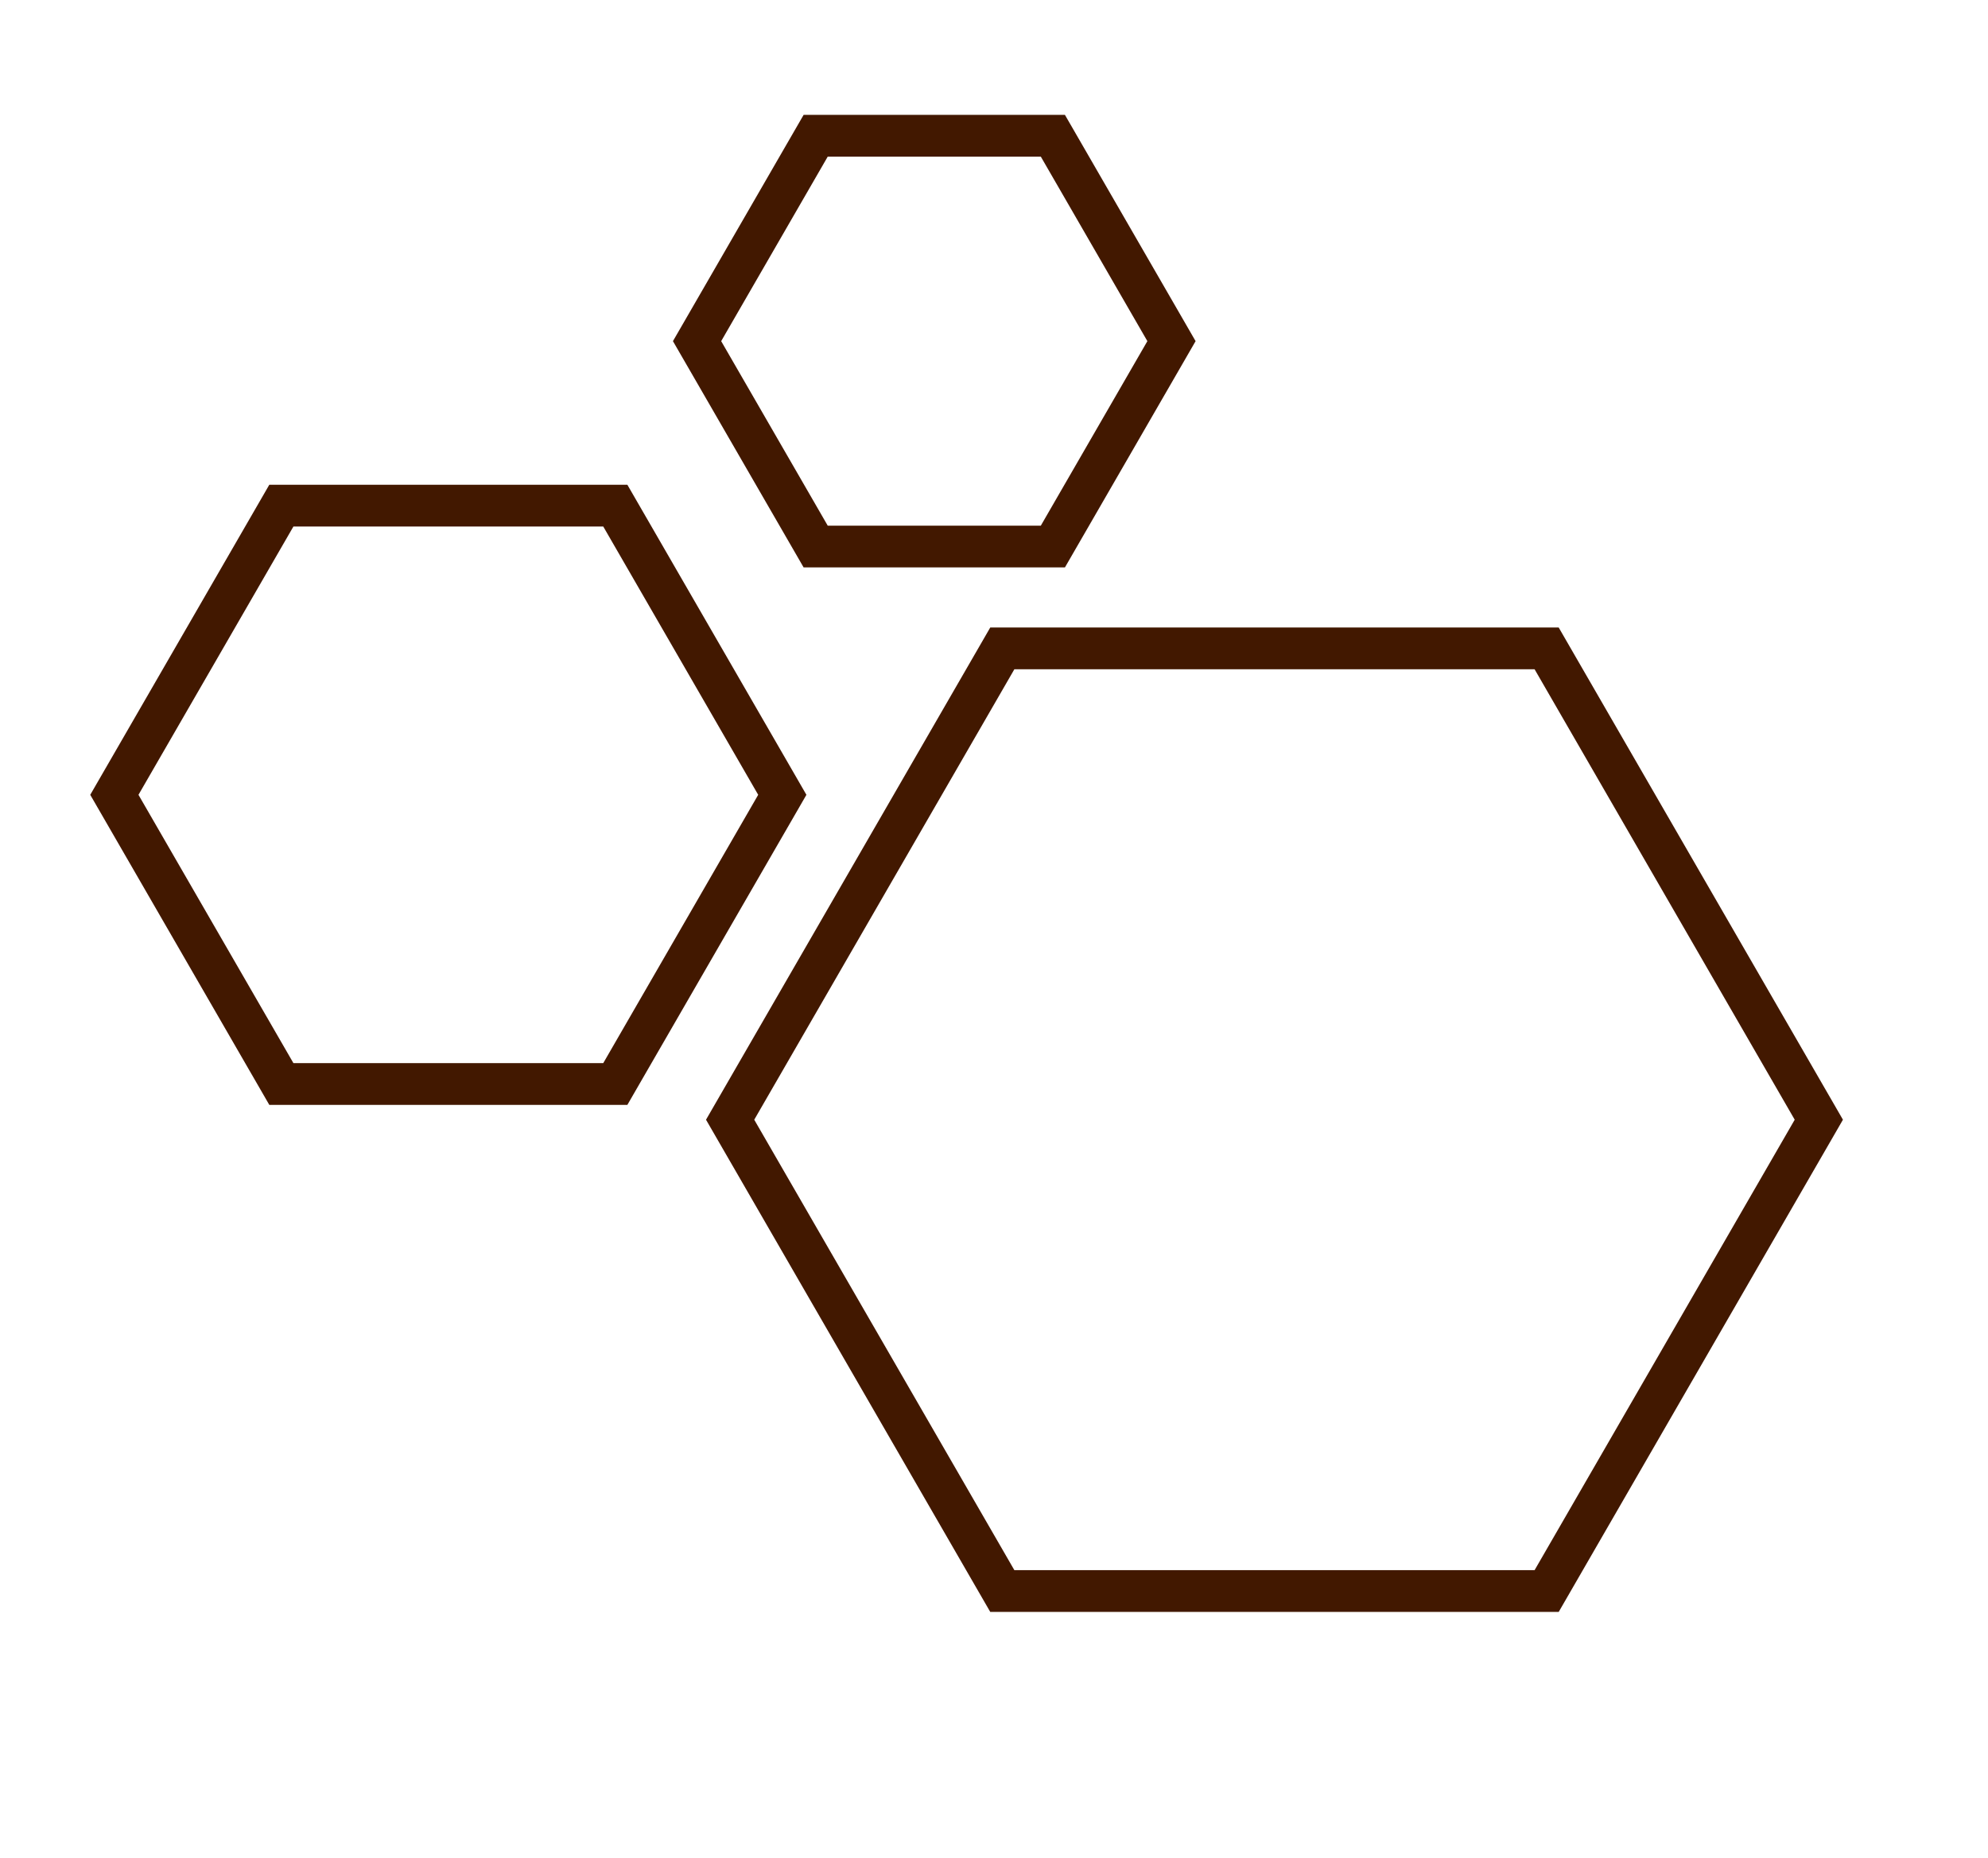 <svg width="476" height="445" viewBox="0 0 476 445" fill="none" xmlns="http://www.w3.org/2000/svg">
    <path d="M242.875 155.282L239.988 155.282L238.545 157.782L176.263 265.656L174.82 268.156L176.263 270.656L238.545 378.531L239.988 381.031L242.875 381.031L367.438 381.031L370.325 381.031L371.768 378.531L434.05 270.656L435.493 268.156L434.05 265.656L371.768 157.782L370.325 155.282L367.438 155.282L242.875 155.282Z" stroke="#421800" stroke-width="10"/>
    <path d="M70.252 121.096L67.365 121.096L65.922 123.596L28.826 187.847L27.383 190.347L28.826 192.847L65.922 257.099L67.365 259.599L70.252 259.599L144.443 259.599L147.33 259.599L148.773 257.099L185.869 192.847L187.312 190.347L185.869 187.847L148.773 123.596L147.33 121.096L144.443 121.096L70.252 121.096Z" stroke="#421800" stroke-width="10"/>
    <path d="M198.188 32.512L195.301 32.512L193.857 35.012L168.346 79.199L166.902 81.699L168.346 84.199L193.858 128.387L195.301 130.887L198.188 130.887L249.211 130.887L252.098 130.887L253.541 128.387L279.053 84.199L280.496 81.699L279.053 79.199L253.541 35.012L252.098 32.512L249.211 32.512L198.188 32.512Z" stroke="#421800" stroke-width="10"/>
</svg>